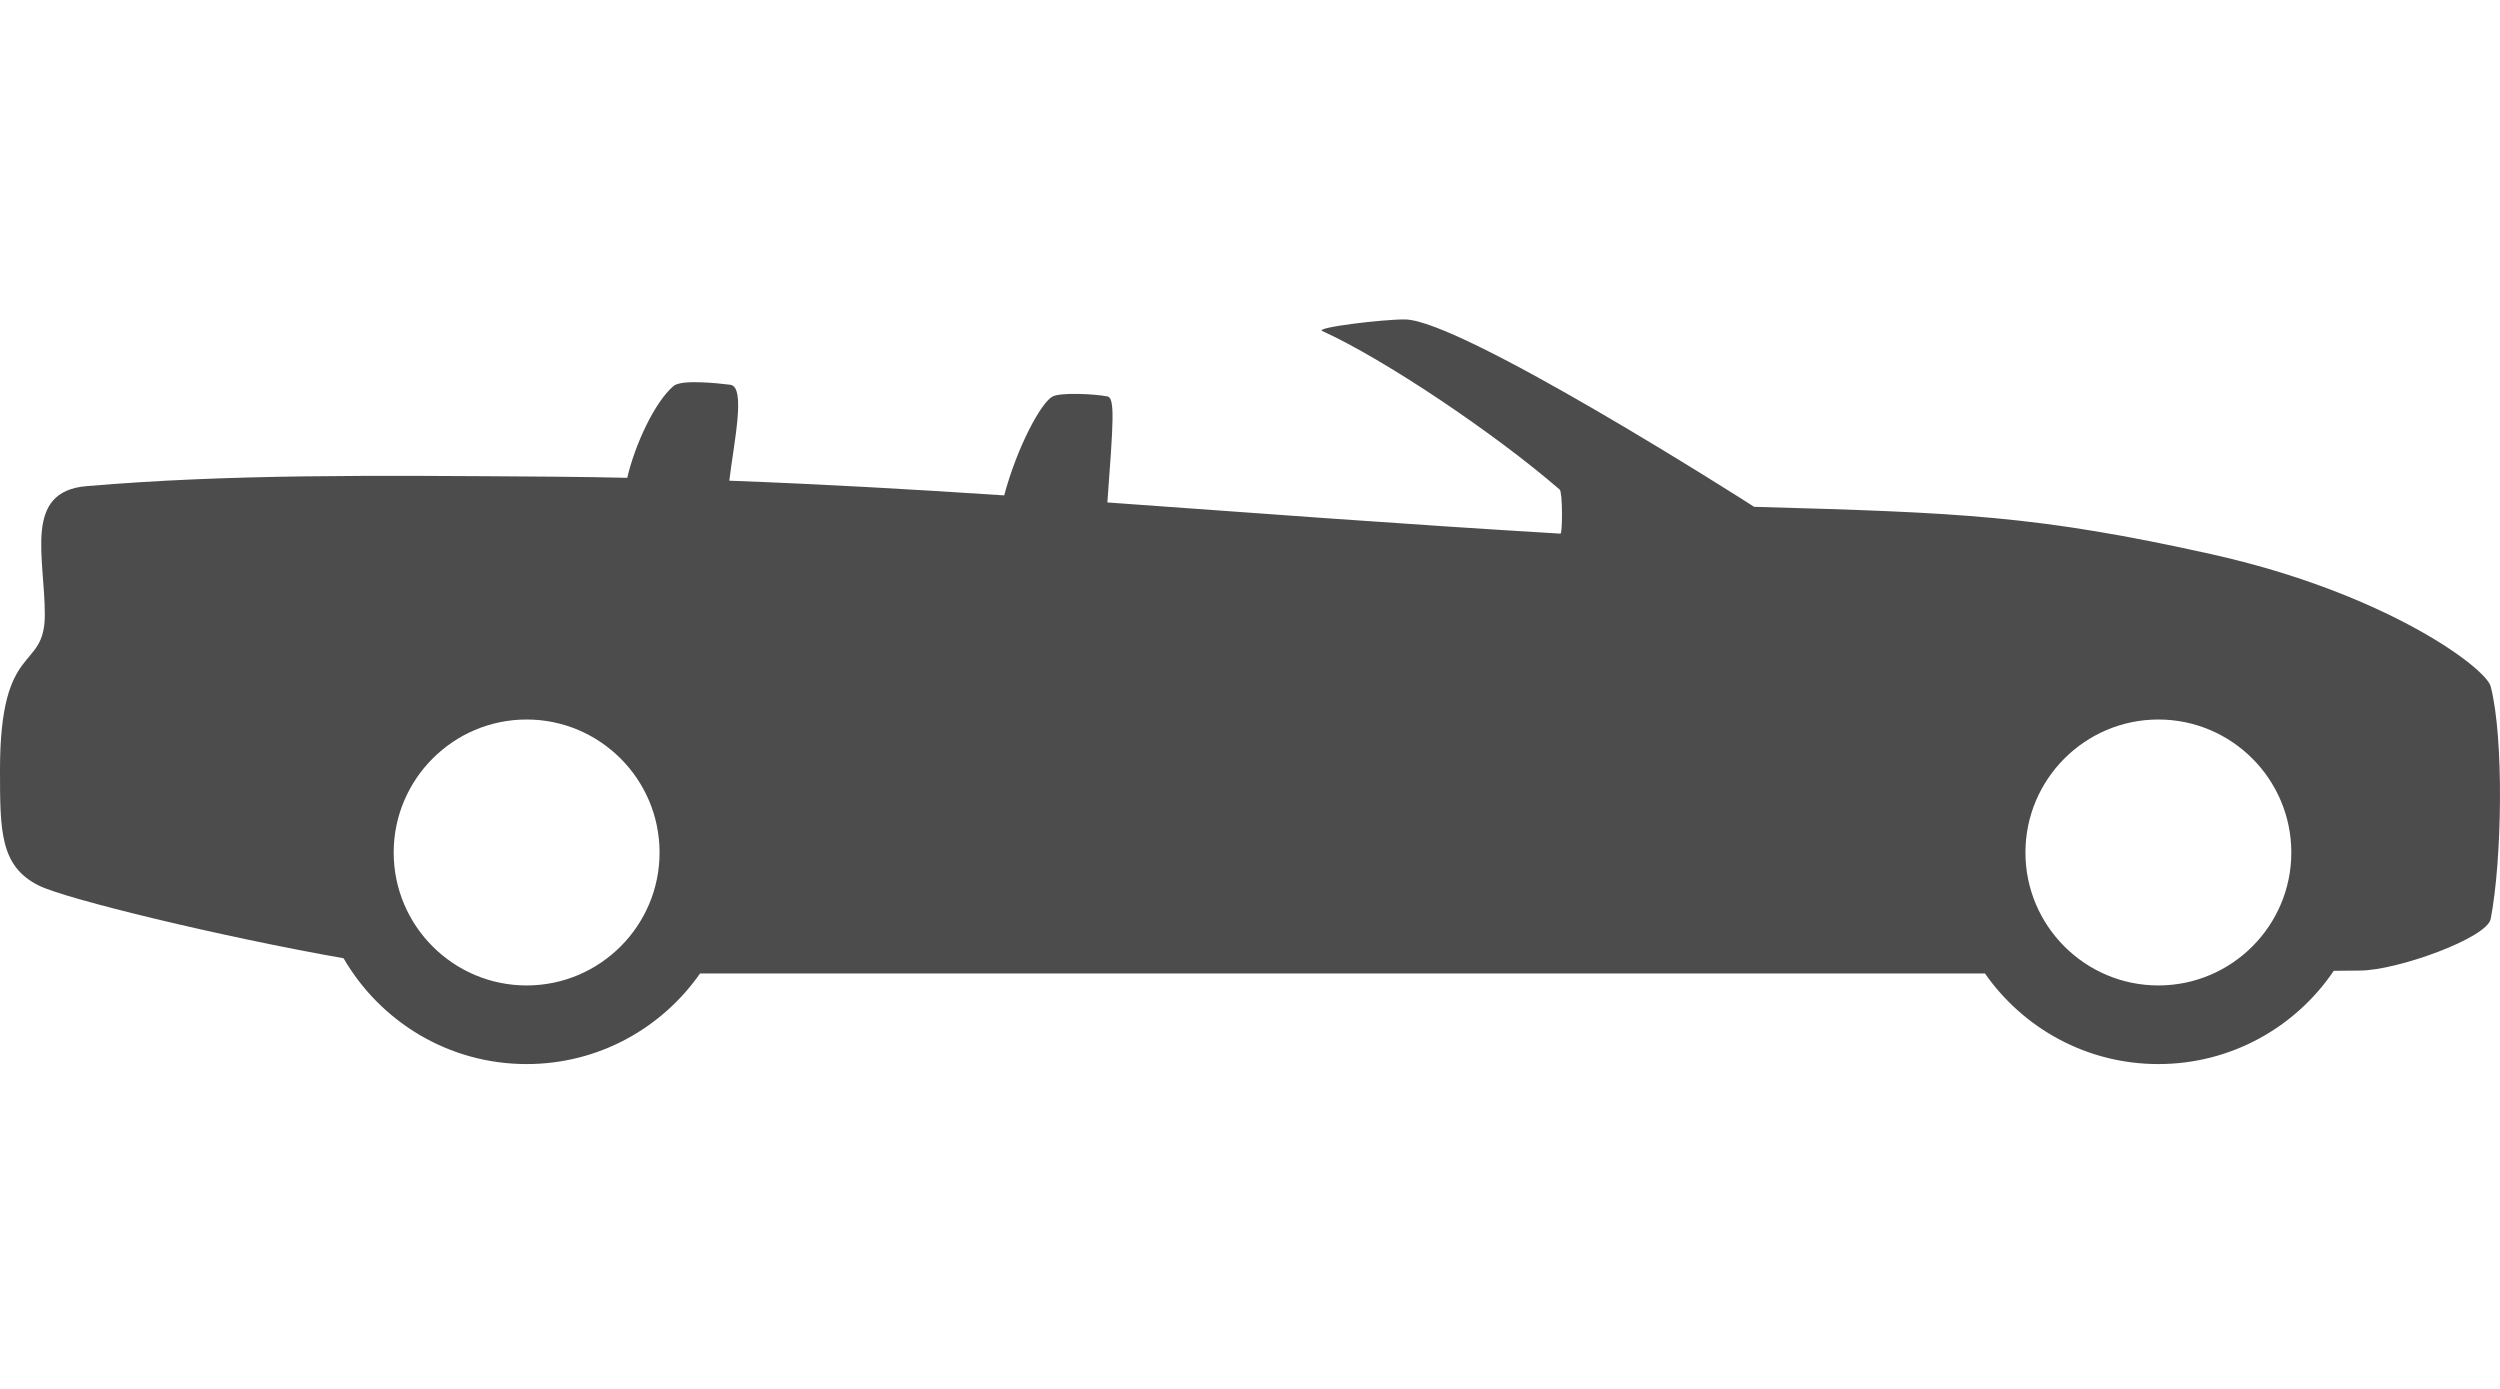 <?xml version="1.0" encoding="UTF-8"?>
<svg width="72px" height="40px" viewBox="0 0 40 16" version="1.1" xmlns="http://www.w3.org/2000/svg" xmlns:xlink="http://www.w3.org/1999/xlink">
    <title>Icons / Convertible</title>
    <g id="Icons-/-Convertible" stroke="none" stroke-width="1" fill="none" fill-rule="evenodd">
        <path d="M39.283,6.724 C39.283,5.795 39.631,4.752 38.615,4.667 C36.333,4.474 34.112,4.494 31.121,4.516 C30.734,4.519 30.348,4.525 29.964,4.534 C29.844,4.013 29.528,3.324 29.224,3.065 C29.098,2.957 28.526,3.019 28.315,3.045 C28.061,3.077 28.259,3.973 28.331,4.58 C26.869,4.634 25.415,4.717 23.933,4.815 C23.724,4.034 23.339,3.323 23.157,3.232 C23.025,3.165 22.483,3.191 22.28,3.232 C22.157,3.257 22.189,3.66 22.282,4.928 C20.007,5.09 17.635,5.272 15.033,5.427 C14.999,5.439 14.997,4.763 15.045,4.722 C16.075,3.829 17.844,2.639 18.844,2.185 C18.969,2.128 17.865,1.997 17.523,2 C16.633,2 12.086,4.898 11.934,4.998 C8.639,5.09 7.406,5.136 4.621,5.755 C1.836,6.374 0.226,7.573 0.149,7.872 C-0.065,8.697 -0.033,10.65 0.149,11.592 C0.207,11.896 1.645,12.418 2.245,12.418 L2.66,12.422 C3.268,13.321 4.298,13.914 5.466,13.914 C6.616,13.914 7.629,13.34 8.241,12.464 L28.799,12.464 C29.411,13.34 30.424,13.914 31.574,13.914 C32.826,13.914 33.917,13.232 34.503,12.221 C36.442,11.88 38.946,11.274 39.381,11.057 C40,10.747 40,10.183 40,9.2 C39.999,7.114 39.283,7.652 39.283,6.724 Z M5.466,12.656 C4.293,12.656 3.339,11.702 3.339,10.529 C3.339,9.356 4.293,8.401 5.466,8.401 C6.639,8.401 7.593,9.356 7.593,10.529 C7.593,11.702 6.639,12.656 5.466,12.656 Z M31.574,12.656 C30.401,12.656 29.447,11.702 29.447,10.529 C29.447,9.356 30.401,8.401 31.574,8.401 C32.747,8.401 33.701,9.356 33.701,10.529 C33.701,11.702 32.747,12.656 31.574,12.656 Z" id="Shape" fill="#4C4C4C" fill-rule="nonzero" transform="translate(20, 7.957) scale(-1, 1) translate(-20, -7.957) "></path>
    </g>
</svg>